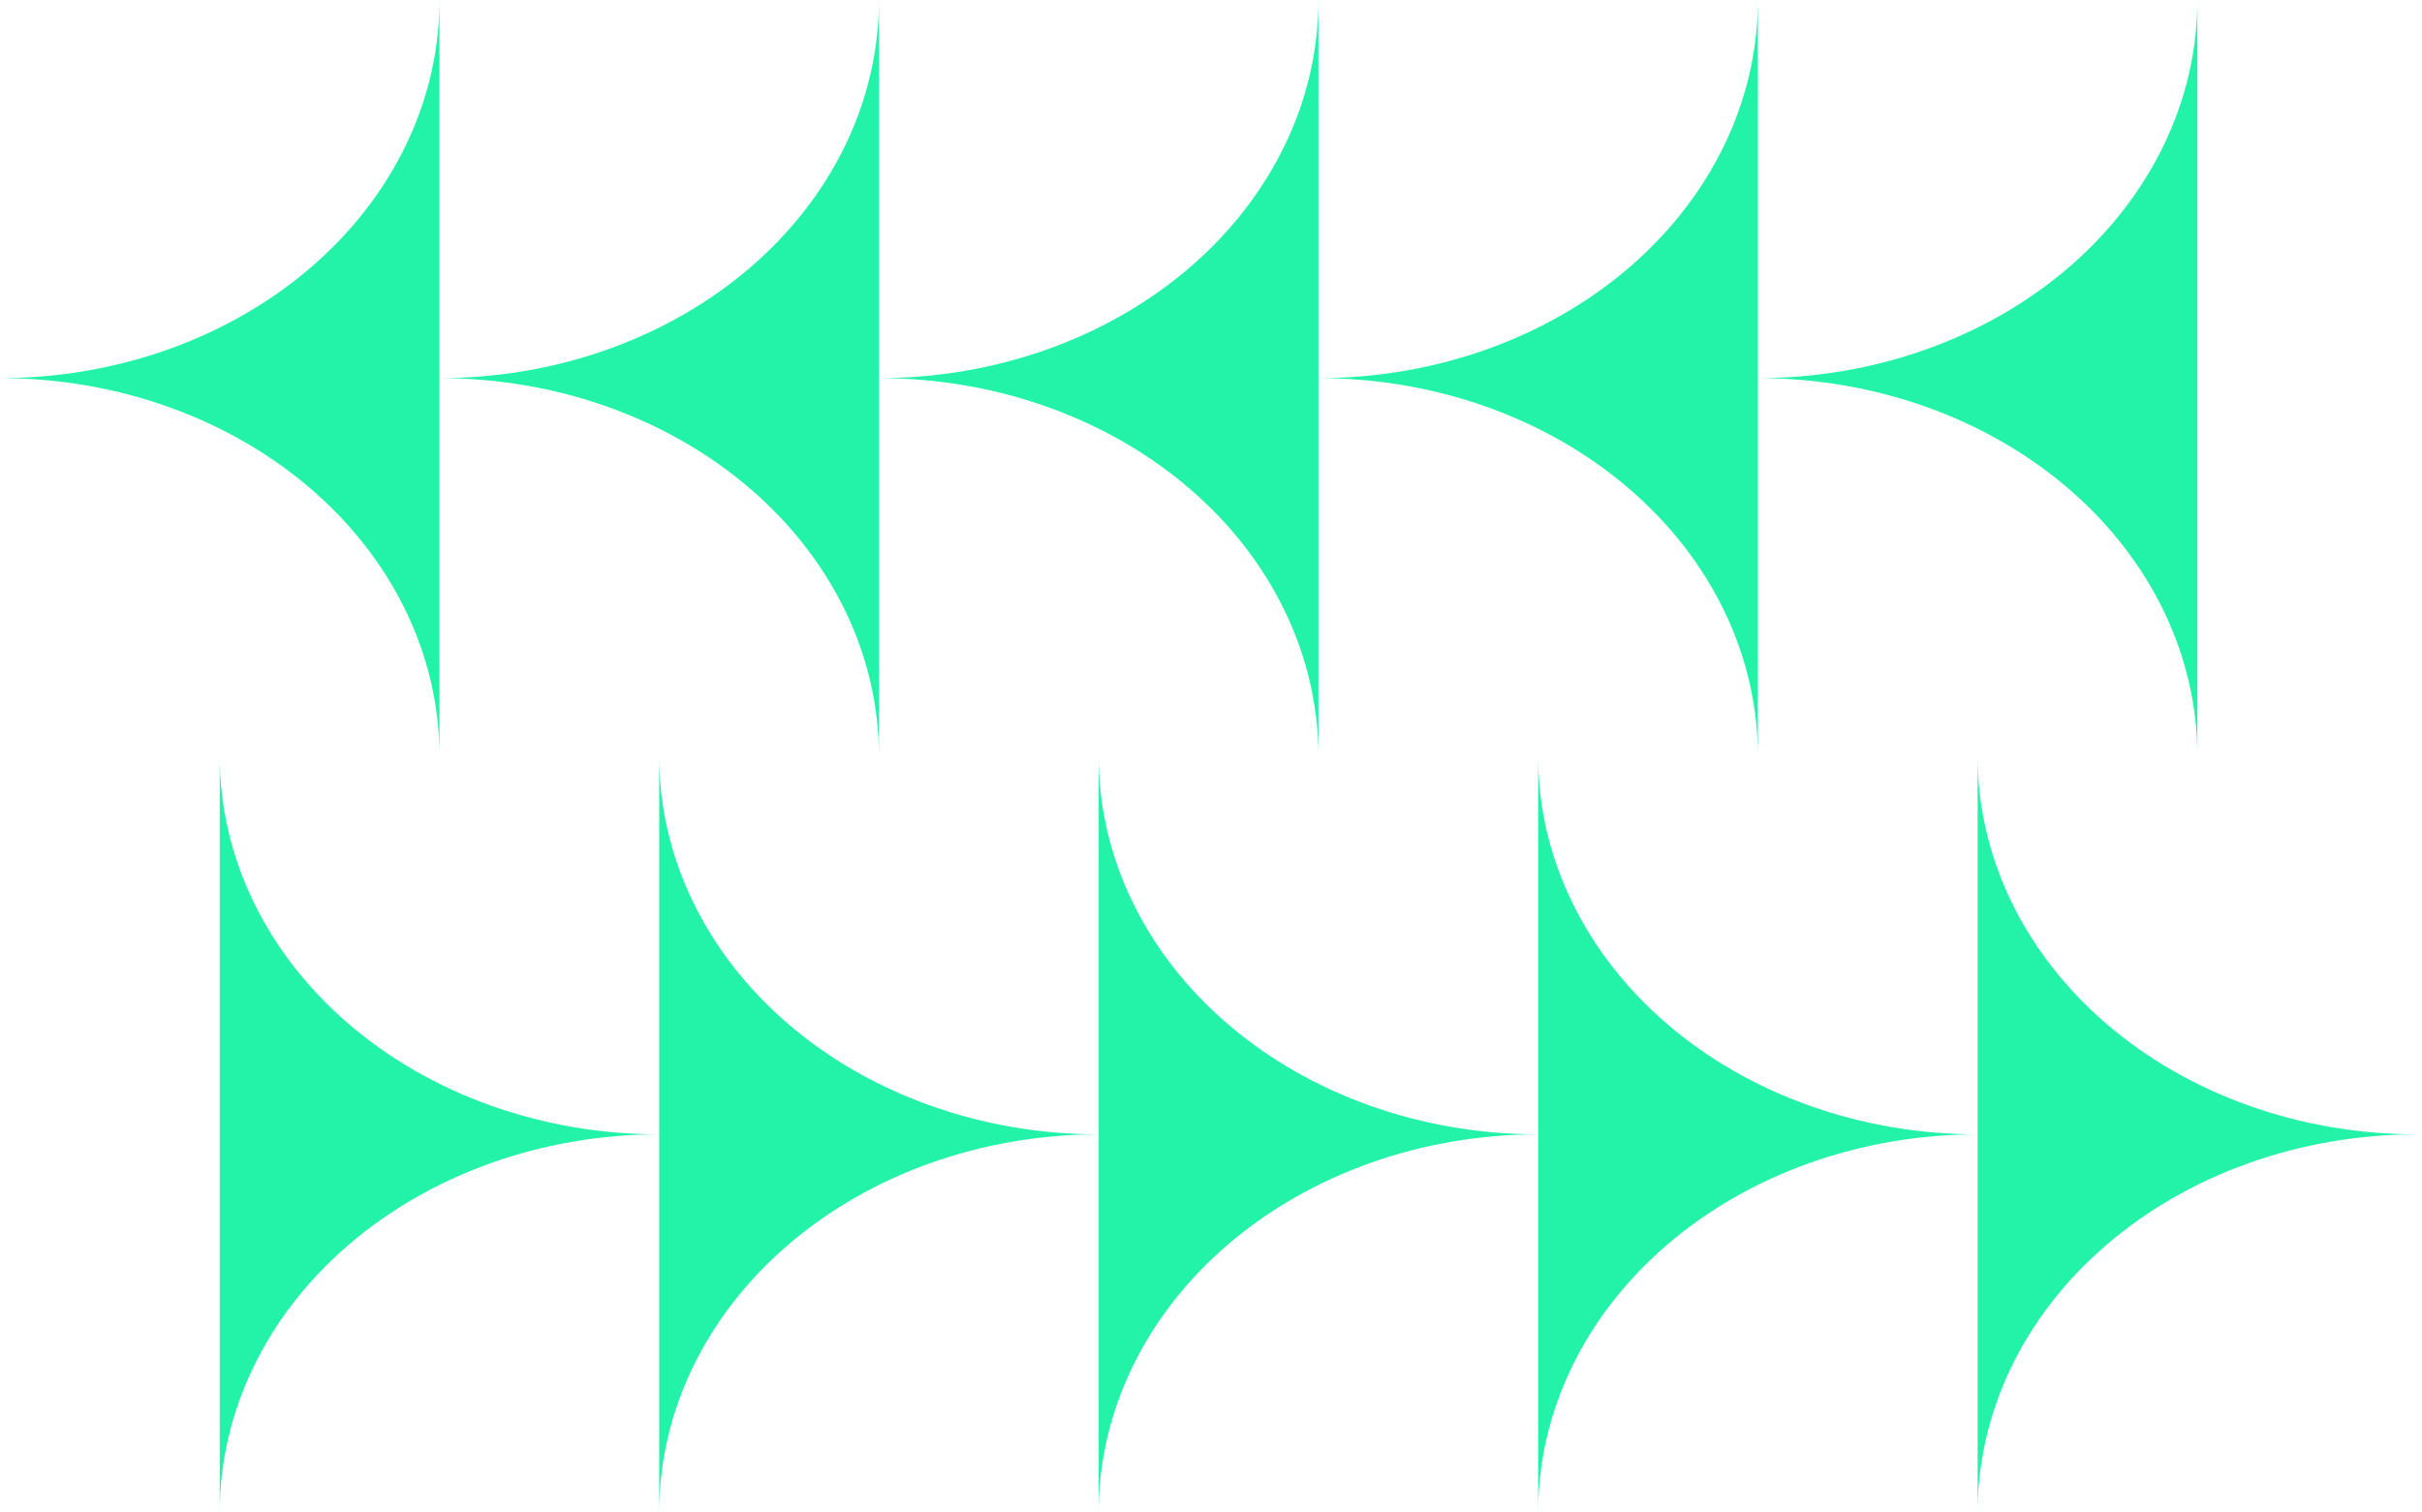 <svg width="309" height="193" fill="none" xmlns="http://www.w3.org/2000/svg"><path d="M56.068 96.5V0c.005 6.337-1.443 12.613-4.259 18.469-2.816 5.856-6.946 11.176-12.153 15.657-5.207 4.482-11.39 8.035-18.194 10.459C14.657 47.008 7.364 48.254 0 48.25c7.364-.004 14.657 1.242 21.462 3.665 6.804 2.424 12.987 5.977 18.194 10.459 5.207 4.48 9.337 9.801 12.153 15.657 2.816 5.856 4.264 12.132 4.26 18.469z" fill="#23F3A8"/><path d="M112.136 96.5V0c.005 6.337-1.443 12.613-4.259 18.469-2.816 5.856-6.946 11.176-12.153 15.657-5.207 4.482-11.39 8.035-18.194 10.459-6.805 2.423-14.098 3.669-21.462 3.665 7.364-.004 14.657 1.242 21.462 3.665 6.804 2.424 12.987 5.977 18.194 10.459 5.207 4.48 9.337 9.801 12.153 15.657 2.816 5.856 4.264 12.132 4.259 18.469z" fill="#23F3A8"/><path d="M168.205 96.5V0c.004 6.337-1.443 12.613-4.259 18.469-2.816 5.856-6.946 11.176-12.153 15.657-5.208 4.482-11.39 8.035-18.195 10.459-6.804 2.423-14.097 3.669-21.461 3.665 7.364-.004 14.657 1.242 21.461 3.665 6.805 2.424 12.987 5.977 18.195 10.459 5.207 4.48 9.337 9.801 12.153 15.657 2.816 5.856 4.263 12.132 4.259 18.469z" fill="#23F3A8"/><path d="M224.272 96.5V0c.005 6.337-1.443 12.613-4.259 18.469-2.816 5.856-6.946 11.176-12.153 15.657-5.207 4.482-11.39 8.035-18.194 10.459-6.805 2.423-14.098 3.669-21.462 3.665 7.364-.004 14.657 1.242 21.462 3.665 6.804 2.424 12.987 5.977 18.194 10.459 5.207 4.48 9.337 9.801 12.153 15.657 2.816 5.856 4.264 12.132 4.259 18.469z" fill="#23F3A8"/><path d="M280.341 96.5V0c.004 6.337-1.443 12.613-4.259 18.469-2.816 5.856-6.946 11.176-12.153 15.657-5.208 4.482-11.39 8.035-18.195 10.459-6.804 2.423-14.097 3.669-21.462 3.665 7.365-.004 14.658 1.242 21.462 3.665 6.805 2.424 12.987 5.977 18.195 10.459 5.207 4.48 9.337 9.801 12.153 15.657 2.816 5.856 4.263 12.132 4.259 18.469zm-28.034 0V193c-.005-6.337 1.443-12.613 4.259-18.469 2.816-5.856 6.946-11.176 12.153-15.657 5.207-4.482 11.39-8.035 18.194-10.459 6.805-2.423 14.098-3.669 21.462-3.665-7.364.004-14.657-1.242-21.462-3.665-6.804-2.424-12.987-5.977-18.194-10.459-5.207-4.481-9.337-9.801-12.153-15.657-2.816-5.856-4.264-12.132-4.259-18.469z" fill="#23F3A8"/><path d="M196.238 96.5V193c-.004-6.337 1.443-12.613 4.259-18.469 2.816-5.856 6.946-11.176 12.153-15.657 5.208-4.482 11.39-8.035 18.195-10.459 6.804-2.423 14.097-3.669 21.461-3.665-7.364.004-14.657-1.242-21.461-3.665-6.805-2.424-12.987-5.977-18.195-10.459-5.207-4.481-9.337-9.801-12.153-15.657-2.816-5.856-4.263-12.132-4.259-18.469z" fill="#23F3A8"/><path d="M140.171 96.5V193c-.005-6.337 1.443-12.613 4.259-18.469 2.816-5.856 6.946-11.176 12.153-15.657 5.207-4.482 11.39-8.035 18.194-10.459 6.805-2.423 14.098-3.669 21.462-3.665-7.364.004-14.657-1.242-21.462-3.665-6.804-2.424-12.987-5.977-18.194-10.459-5.207-4.481-9.337-9.801-12.153-15.657-2.816-5.856-4.264-12.132-4.259-18.469z" fill="#23F3A8"/><path d="M84.103 96.5V193c-.005-6.337 1.442-12.613 4.259-18.469 2.816-5.856 6.945-11.176 12.153-15.657 5.207-4.482 11.39-8.035 18.194-10.459 6.805-2.423 14.098-3.669 21.462-3.665-7.364.004-14.657-1.242-21.462-3.665-6.804-2.424-12.987-5.977-18.194-10.459-5.208-4.481-9.337-9.801-12.153-15.657-2.817-5.856-4.264-12.132-4.26-18.469z" fill="#23F3A8"/><path d="M28.034 96.5V193c-.004-6.337 1.443-12.613 4.26-18.469 2.815-5.856 6.945-11.176 12.152-15.657 5.208-4.482 11.39-8.035 18.195-10.459 6.804-2.423 14.097-3.669 21.461-3.665-7.364.004-14.657-1.242-21.461-3.665-6.805-2.424-12.987-5.977-18.195-10.459-5.207-4.481-9.337-9.801-12.153-15.657-2.816-5.856-4.263-12.132-4.259-18.469z" fill="#23F3A8"/></svg>